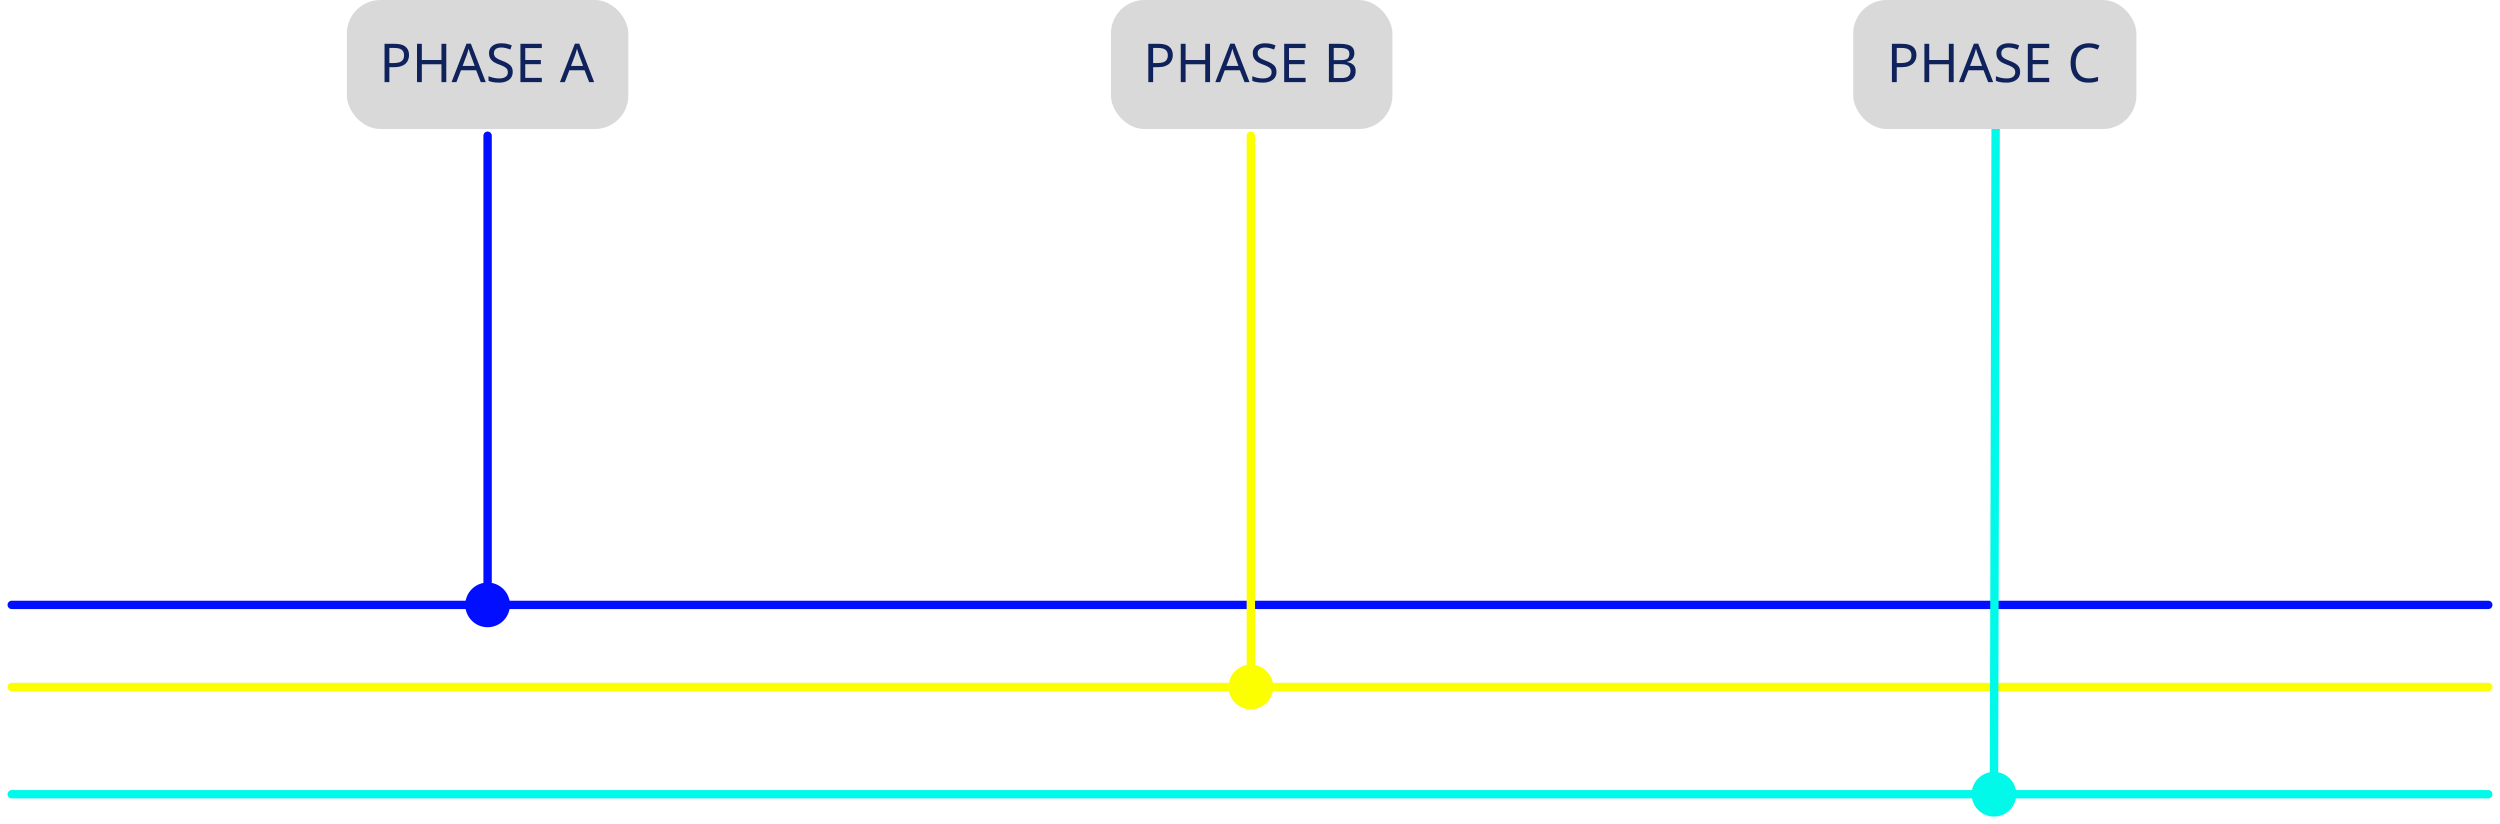 <svg xmlns="http://www.w3.org/2000/svg" width="100%" height="100%" viewBox="0 0 1492 492" fill="none">
<g filter="url(#filter0_d_174_15)">
<path d="M7 357H1485" stroke="#010EFF" stroke-width="5" stroke-linecap="round"/>
</g>
<g filter="url(#filter1_d_174_15)">
<path d="M7 406H1485" stroke="#FBFF00" stroke-width="5" stroke-linecap="round"/>
</g>
<g filter="url(#filter2_d_174_15)">
<path d="M7 470H1485" stroke="#00F9E8" stroke-width="5" stroke-linecap="round"/>
</g>
<g filter="url(#filter3_d_174_15)">
<path d="M293.5 77C293.5 75.619 292.381 74.5 291 74.5C289.619 74.5 288.5 75.619 288.5 77H293.5ZM291 343.667C283.636 343.667 277.667 349.636 277.667 357C277.667 364.364 283.636 370.333 291 370.333C298.364 370.333 304.333 364.364 304.333 357C304.333 349.636 298.364 343.667 291 343.667ZM288.5 77V357H293.5V77H288.5Z" fill="#010EFF"/>
</g>
<g filter="url(#filter4_d_174_15)">
<path d="M749 76.999C749 75.618 747.881 74.499 746.5 74.499C745.119 74.499 744 75.618 744 76.999H749ZM746.5 392.667C739.136 392.667 733.167 398.637 733.167 406.001C733.167 413.364 739.136 419.334 746.5 419.334C753.864 419.334 759.833 413.364 759.833 406.001C759.833 398.637 753.864 392.667 746.5 392.667ZM744 76.999V406.001H749V76.999H744Z" fill="#FBFF00"/>
</g>
<g filter="url(#filter5_d_174_15)">
<path d="M1193.5 69.006C1193.5 67.626 1192.39 66.504 1191.01 66.5C1189.63 66.497 1188.5 67.613 1188.5 68.994L1193.5 69.006ZM1190.03 456.667C1182.67 456.648 1176.69 462.603 1176.67 469.967C1176.65 477.331 1182.6 483.315 1189.97 483.333C1197.33 483.352 1203.31 477.397 1203.33 470.033C1203.35 462.669 1197.4 456.685 1190.03 456.667ZM1188.5 68.994L1187.5 469.994L1192.5 470.006L1193.5 69.006L1188.5 68.994Z" fill="#00F9E8"/>
</g>
<rect x="207" width="168" height="77" rx="20" fill="#D9D9D9"/>
<rect x="663" width="168" height="77" rx="20" fill="#D9D9D9"/>
<rect x="1106" width="169" height="77" rx="20" fill="#D9D9D9"/>
<path d="M235.543 26.152C238.529 26.152 240.705 26.739 242.071 27.912C243.436 29.085 244.119 30.739 244.119 32.872C244.119 33.811 243.959 34.717 243.639 35.592C243.34 36.445 242.839 37.213 242.135 37.896C241.431 38.579 240.492 39.123 239.319 39.528C238.145 39.912 236.705 40.104 234.999 40.104H232.375V49H229.495V26.152H235.543ZM235.287 28.616H232.375V37.64H234.679C236.129 37.64 237.335 37.491 238.295 37.192C239.255 36.872 239.969 36.371 240.439 35.688C240.908 35.005 241.143 34.109 241.143 33C241.143 31.528 240.673 30.429 239.735 29.704C238.796 28.979 237.313 28.616 235.287 28.616ZM266.342 49H263.462V38.344H251.75V49H248.87V26.152H251.75V35.816H263.462V26.152H266.342V49ZM286.924 49L284.172 41.928H275.116L272.396 49H269.484L278.412 26.056H281.004L289.9 49H286.924ZM280.748 32.456C280.684 32.285 280.578 31.976 280.428 31.528C280.279 31.08 280.13 30.621 279.98 30.152C279.852 29.661 279.746 29.288 279.66 29.032C279.554 29.459 279.436 29.896 279.308 30.344C279.202 30.771 279.084 31.165 278.956 31.528C278.85 31.891 278.754 32.2 278.668 32.456L276.076 39.368H283.308L280.748 32.456ZM305.986 42.888C305.986 44.253 305.655 45.416 304.994 46.376C304.333 47.315 303.383 48.04 302.146 48.552C300.93 49.064 299.49 49.32 297.826 49.32C296.973 49.32 296.151 49.277 295.362 49.192C294.594 49.107 293.89 48.989 293.25 48.84C292.61 48.669 292.045 48.467 291.554 48.232V45.48C292.322 45.821 293.271 46.131 294.402 46.408C295.554 46.685 296.738 46.824 297.954 46.824C299.085 46.824 300.034 46.675 300.802 46.376C301.57 46.077 302.146 45.651 302.53 45.096C302.914 44.541 303.106 43.891 303.106 43.144C303.106 42.397 302.946 41.768 302.626 41.256C302.306 40.744 301.751 40.275 300.962 39.848C300.194 39.4 299.117 38.931 297.73 38.44C296.749 38.077 295.885 37.693 295.138 37.288C294.413 36.861 293.805 36.381 293.314 35.848C292.823 35.315 292.45 34.707 292.194 34.024C291.959 33.341 291.842 32.552 291.842 31.656C291.842 30.44 292.151 29.405 292.77 28.552C293.389 27.677 294.242 27.005 295.33 26.536C296.439 26.067 297.709 25.832 299.138 25.832C300.397 25.832 301.549 25.949 302.594 26.184C303.639 26.419 304.589 26.728 305.442 27.112L304.546 29.576C303.757 29.235 302.893 28.947 301.954 28.712C301.037 28.477 300.077 28.36 299.074 28.36C298.114 28.36 297.314 28.499 296.674 28.776C296.034 29.053 295.554 29.448 295.234 29.96C294.914 30.451 294.754 31.027 294.754 31.688C294.754 32.456 294.914 33.096 295.234 33.608C295.554 34.12 296.077 34.579 296.802 34.984C297.527 35.389 298.509 35.827 299.746 36.296C301.09 36.787 302.221 37.32 303.138 37.896C304.077 38.451 304.781 39.123 305.25 39.912C305.741 40.701 305.986 41.693 305.986 42.888ZM323.356 49H310.588V26.152H323.356V28.68H313.468V35.816H322.78V38.312H313.468V46.472H323.356V49ZM351.612 49L348.86 41.928H339.804L337.084 49H334.172L343.1 26.056H345.692L354.588 49H351.612ZM345.436 32.456C345.372 32.285 345.265 31.976 345.116 31.528C344.967 31.08 344.817 30.621 344.668 30.152C344.54 29.661 344.433 29.288 344.348 29.032C344.241 29.459 344.124 29.896 343.996 30.344C343.889 30.771 343.772 31.165 343.644 31.528C343.537 31.891 343.441 32.2 343.356 32.456L340.764 39.368H347.996L345.436 32.456Z" fill="#0F225B"/>
<path d="M691.355 26.152C694.342 26.152 696.518 26.739 697.883 27.912C699.248 29.085 699.931 30.739 699.931 32.872C699.931 33.811 699.771 34.717 699.451 35.592C699.152 36.445 698.651 37.213 697.947 37.896C697.243 38.579 696.304 39.123 695.131 39.528C693.958 39.912 692.518 40.104 690.811 40.104H688.187V49H685.307V26.152H691.355ZM691.099 28.616H688.187V37.64H690.491C691.942 37.64 693.147 37.491 694.107 37.192C695.067 36.872 695.782 36.371 696.251 35.688C696.72 35.005 696.955 34.109 696.955 33C696.955 31.528 696.486 30.429 695.547 29.704C694.608 28.979 693.126 28.616 691.099 28.616ZM722.154 49H719.274V38.344H707.562V49H704.682V26.152H707.562V35.816H719.274V26.152H722.154V49ZM742.737 49L739.985 41.928H730.929L728.209 49H725.297L734.225 26.056H736.817L745.713 49H742.737ZM736.561 32.456C736.497 32.285 736.39 31.976 736.241 31.528C736.092 31.08 735.942 30.621 735.793 30.152C735.665 29.661 735.558 29.288 735.473 29.032C735.366 29.459 735.249 29.896 735.121 30.344C735.014 30.771 734.897 31.165 734.769 31.528C734.662 31.891 734.566 32.2 734.481 32.456L731.889 39.368H739.121L736.561 32.456ZM761.798 42.888C761.798 44.253 761.468 45.416 760.806 46.376C760.145 47.315 759.196 48.04 757.958 48.552C756.742 49.064 755.302 49.32 753.638 49.32C752.785 49.32 751.964 49.277 751.174 49.192C750.406 49.107 749.702 48.989 749.062 48.84C748.422 48.669 747.857 48.467 747.366 48.232V45.48C748.134 45.821 749.084 46.131 750.214 46.408C751.366 46.685 752.55 46.824 753.766 46.824C754.897 46.824 755.846 46.675 756.614 46.376C757.382 46.077 757.958 45.651 758.342 45.096C758.726 44.541 758.918 43.891 758.918 43.144C758.918 42.397 758.758 41.768 758.438 41.256C758.118 40.744 757.564 40.275 756.774 39.848C756.006 39.4 754.929 38.931 753.542 38.44C752.561 38.077 751.697 37.693 750.95 37.288C750.225 36.861 749.617 36.381 749.126 35.848C748.636 35.315 748.262 34.707 748.006 34.024C747.772 33.341 747.654 32.552 747.654 31.656C747.654 30.44 747.964 29.405 748.582 28.552C749.201 27.677 750.054 27.005 751.142 26.536C752.252 26.067 753.521 25.832 754.95 25.832C756.209 25.832 757.361 25.949 758.406 26.184C759.452 26.419 760.401 26.728 761.254 27.112L760.358 29.576C759.569 29.235 758.705 28.947 757.766 28.712C756.849 28.477 755.889 28.36 754.886 28.36C753.926 28.36 753.126 28.499 752.486 28.776C751.846 29.053 751.366 29.448 751.046 29.96C750.726 30.451 750.566 31.027 750.566 31.688C750.566 32.456 750.726 33.096 751.046 33.608C751.366 34.12 751.889 34.579 752.614 34.984C753.34 35.389 754.321 35.827 755.558 36.296C756.902 36.787 758.033 37.32 758.95 37.896C759.889 38.451 760.593 39.123 761.062 39.912C761.553 40.701 761.798 41.693 761.798 42.888ZM779.169 49H766.401V26.152H779.169V28.68H769.281V35.816H778.593V38.312H769.281V46.472H779.169V49ZM799.616 26.152C801.515 26.152 803.104 26.333 804.384 26.696C805.686 27.059 806.656 27.656 807.296 28.488C807.958 29.32 808.288 30.429 808.288 31.816C808.288 32.712 808.118 33.512 807.776 34.216C807.456 34.899 806.966 35.475 806.304 35.944C805.664 36.392 804.875 36.701 803.936 36.872V37.032C804.896 37.181 805.76 37.459 806.528 37.864C807.318 38.269 807.936 38.845 808.384 39.592C808.832 40.339 809.056 41.309 809.056 42.504C809.056 43.891 808.736 45.075 808.096 46.056C807.456 47.016 806.539 47.752 805.344 48.264C804.171 48.755 802.763 49 801.12 49H793.088V26.152H799.616ZM800.192 35.88C802.155 35.88 803.499 35.571 804.224 34.952C804.95 34.312 805.312 33.373 805.312 32.136C805.312 30.877 804.864 29.981 803.968 29.448C803.094 28.893 801.686 28.616 799.744 28.616H795.968V35.88H800.192ZM795.968 38.28V46.568H800.576C802.603 46.568 804.011 46.173 804.8 45.384C805.59 44.595 805.984 43.56 805.984 42.28C805.984 41.469 805.803 40.765 805.44 40.168C805.099 39.571 804.512 39.112 803.68 38.792C802.87 38.451 801.76 38.28 800.352 38.28H795.968Z" fill="#0F225B"/>
<path d="M1135.15 26.152C1138.14 26.152 1140.31 26.739 1141.68 27.912C1143.05 29.085 1143.73 30.739 1143.73 32.872C1143.73 33.811 1143.57 34.717 1143.25 35.592C1142.95 36.445 1142.45 37.213 1141.74 37.896C1141.04 38.579 1140.1 39.123 1138.93 39.528C1137.75 39.912 1136.31 40.104 1134.61 40.104H1131.98V49H1129.1V26.152H1135.15ZM1134.9 28.616H1131.98V37.64H1134.29C1135.74 37.64 1136.94 37.491 1137.9 37.192C1138.86 36.872 1139.58 36.371 1140.05 35.688C1140.52 35.005 1140.75 34.109 1140.75 33C1140.75 31.528 1140.28 30.429 1139.34 29.704C1138.41 28.979 1136.92 28.616 1134.9 28.616ZM1165.95 49H1163.07V38.344H1151.36V49H1148.48V26.152H1151.36V35.816H1163.07V26.152H1165.95V49ZM1186.53 49L1183.78 41.928H1174.73L1172.01 49H1169.09L1178.02 26.056H1180.61L1189.51 49H1186.53ZM1180.36 32.456C1180.29 32.285 1180.19 31.976 1180.04 31.528C1179.89 31.08 1179.74 30.621 1179.59 30.152C1179.46 29.661 1179.36 29.288 1179.27 29.032C1179.16 29.459 1179.05 29.896 1178.92 30.344C1178.81 30.771 1178.69 31.165 1178.57 31.528C1178.46 31.891 1178.36 32.2 1178.28 32.456L1175.69 39.368H1182.92L1180.36 32.456ZM1205.6 42.888C1205.6 44.253 1205.26 45.416 1204.6 46.376C1203.94 47.315 1202.99 48.04 1201.76 48.552C1200.54 49.064 1199.1 49.32 1197.44 49.32C1196.58 49.32 1195.76 49.277 1194.97 49.192C1194.2 49.107 1193.5 48.989 1192.86 48.84C1192.22 48.669 1191.65 48.467 1191.16 48.232V45.48C1191.93 45.821 1192.88 46.131 1194.01 46.408C1195.16 46.685 1196.35 46.824 1197.56 46.824C1198.69 46.824 1199.64 46.675 1200.41 46.376C1201.18 46.077 1201.76 45.651 1202.14 45.096C1202.52 44.541 1202.72 43.891 1202.72 43.144C1202.72 42.397 1202.56 41.768 1202.24 41.256C1201.92 40.744 1201.36 40.275 1200.57 39.848C1199.8 39.4 1198.73 38.931 1197.34 38.44C1196.36 38.077 1195.49 37.693 1194.75 37.288C1194.02 36.861 1193.41 36.381 1192.92 35.848C1192.43 35.315 1192.06 34.707 1191.8 34.024C1191.57 33.341 1191.45 32.552 1191.45 31.656C1191.45 30.44 1191.76 29.405 1192.38 28.552C1193 27.677 1193.85 27.005 1194.94 26.536C1196.05 26.067 1197.32 25.832 1198.75 25.832C1200.01 25.832 1201.16 25.949 1202.2 26.184C1203.25 26.419 1204.2 26.728 1205.05 27.112L1204.16 29.576C1203.37 29.235 1202.5 28.947 1201.56 28.712C1200.65 28.477 1199.69 28.36 1198.68 28.36C1197.72 28.36 1196.92 28.499 1196.28 28.776C1195.64 29.053 1195.16 29.448 1194.84 29.96C1194.52 30.451 1194.36 31.027 1194.36 31.688C1194.36 32.456 1194.52 33.096 1194.84 33.608C1195.16 34.12 1195.69 34.579 1196.41 34.984C1197.14 35.389 1198.12 35.827 1199.36 36.296C1200.7 36.787 1201.83 37.32 1202.75 37.896C1203.69 38.451 1204.39 39.123 1204.86 39.912C1205.35 40.701 1205.6 41.693 1205.6 42.888ZM1222.97 49H1210.2V26.152H1222.97V28.68H1213.08V35.816H1222.39V38.312H1213.08V46.472H1222.97V49ZM1246.68 28.36C1245.46 28.36 1244.36 28.573 1243.38 29C1242.4 29.405 1241.57 30.013 1240.89 30.824C1240.2 31.613 1239.68 32.584 1239.32 33.736C1238.95 34.867 1238.77 36.147 1238.77 37.576C1238.77 39.453 1239.06 41.085 1239.64 42.472C1240.23 43.859 1241.11 44.925 1242.26 45.672C1243.43 46.419 1244.9 46.792 1246.65 46.792C1247.65 46.792 1248.6 46.707 1249.49 46.536C1250.39 46.365 1251.26 46.152 1252.12 45.896V48.392C1251.26 48.712 1250.38 48.947 1249.46 49.096C1248.57 49.245 1247.49 49.32 1246.23 49.32C1243.9 49.32 1241.96 48.84 1240.41 47.88C1238.85 46.92 1237.67 45.555 1236.89 43.784C1236.12 42.013 1235.73 39.933 1235.73 37.544C1235.73 35.816 1235.97 34.237 1236.44 32.808C1236.93 31.379 1237.63 30.141 1238.55 29.096C1239.49 28.051 1240.64 27.251 1242.01 26.696C1243.37 26.12 1244.94 25.832 1246.71 25.832C1247.88 25.832 1249.01 25.949 1250.1 26.184C1251.19 26.419 1252.16 26.749 1253.01 27.176L1251.86 29.608C1251.16 29.288 1250.37 29 1249.49 28.744C1248.64 28.488 1247.7 28.36 1246.68 28.36Z" fill="#0F225B"/>
<defs>
<filter id="filter0_d_174_15" x="0.5" y="354.5" width="1491" height="13" filterUnits="userSpaceOnUse" color-interpolation-filters="sRGB">
<feFlood flood-opacity="0" result="BackgroundImageFix"/>
<feColorMatrix in="SourceAlpha" type="matrix" values="0 0 0 0 0 0 0 0 0 0 0 0 0 0 0 0 0 0 127 0" result="hardAlpha"/>
<feOffset dy="4"/>
<feGaussianBlur stdDeviation="2"/>
<feComposite in2="hardAlpha" operator="out"/>
<feColorMatrix type="matrix" values="0 0 0 0 0 0 0 0 0 0 0 0 0 0 0 0 0 0 0.25 0"/>
<feBlend mode="normal" in2="BackgroundImageFix" result="effect1_dropShadow_174_15"/>
<feBlend mode="normal" in="SourceGraphic" in2="effect1_dropShadow_174_15" result="shape"/>
</filter>
<filter id="filter1_d_174_15" x="0.5" y="403.5" width="1491" height="13" filterUnits="userSpaceOnUse" color-interpolation-filters="sRGB">
<feFlood flood-opacity="0" result="BackgroundImageFix"/>
<feColorMatrix in="SourceAlpha" type="matrix" values="0 0 0 0 0 0 0 0 0 0 0 0 0 0 0 0 0 0 127 0" result="hardAlpha"/>
<feOffset dy="4"/>
<feGaussianBlur stdDeviation="2"/>
<feComposite in2="hardAlpha" operator="out"/>
<feColorMatrix type="matrix" values="0 0 0 0 0 0 0 0 0 0 0 0 0 0 0 0 0 0 0.25 0"/>
<feBlend mode="normal" in2="BackgroundImageFix" result="effect1_dropShadow_174_15"/>
<feBlend mode="normal" in="SourceGraphic" in2="effect1_dropShadow_174_15" result="shape"/>
</filter>
<filter id="filter2_d_174_15" x="0.5" y="467.5" width="1491" height="13" filterUnits="userSpaceOnUse" color-interpolation-filters="sRGB">
<feFlood flood-opacity="0" result="BackgroundImageFix"/>
<feColorMatrix in="SourceAlpha" type="matrix" values="0 0 0 0 0 0 0 0 0 0 0 0 0 0 0 0 0 0 127 0" result="hardAlpha"/>
<feOffset dy="4"/>
<feGaussianBlur stdDeviation="2"/>
<feComposite in2="hardAlpha" operator="out"/>
<feColorMatrix type="matrix" values="0 0 0 0 0 0 0 0 0 0 0 0 0 0 0 0 0 0 0.25 0"/>
<feBlend mode="normal" in2="BackgroundImageFix" result="effect1_dropShadow_174_15"/>
<feBlend mode="normal" in="SourceGraphic" in2="effect1_dropShadow_174_15" result="shape"/>
</filter>
<filter id="filter3_d_174_15" x="273.667" y="74.5" width="34.667" height="303.833" filterUnits="userSpaceOnUse" color-interpolation-filters="sRGB">
<feFlood flood-opacity="0" result="BackgroundImageFix"/>
<feColorMatrix in="SourceAlpha" type="matrix" values="0 0 0 0 0 0 0 0 0 0 0 0 0 0 0 0 0 0 127 0" result="hardAlpha"/>
<feOffset dy="4"/>
<feGaussianBlur stdDeviation="2"/>
<feComposite in2="hardAlpha" operator="out"/>
<feColorMatrix type="matrix" values="0 0 0 0 0 0 0 0 0 0 0 0 0 0 0 0 0 0 0.25 0"/>
<feBlend mode="normal" in2="BackgroundImageFix" result="effect1_dropShadow_174_15"/>
<feBlend mode="normal" in="SourceGraphic" in2="effect1_dropShadow_174_15" result="shape"/>
</filter>
<filter id="filter4_d_174_15" x="729.167" y="74.499" width="34.667" height="352.835" filterUnits="userSpaceOnUse" color-interpolation-filters="sRGB">
<feFlood flood-opacity="0" result="BackgroundImageFix"/>
<feColorMatrix in="SourceAlpha" type="matrix" values="0 0 0 0 0 0 0 0 0 0 0 0 0 0 0 0 0 0 127 0" result="hardAlpha"/>
<feOffset dy="4"/>
<feGaussianBlur stdDeviation="2"/>
<feComposite in2="hardAlpha" operator="out"/>
<feColorMatrix type="matrix" values="0 0 0 0 0 0 0 0 0 0 0 0 0 0 0 0 0 0 0.25 0"/>
<feBlend mode="normal" in2="BackgroundImageFix" result="effect1_dropShadow_174_15"/>
<feBlend mode="normal" in="SourceGraphic" in2="effect1_dropShadow_174_15" result="shape"/>
</filter>
<filter id="filter5_d_174_15" x="1172.67" y="66.5" width="34.667" height="424.833" filterUnits="userSpaceOnUse" color-interpolation-filters="sRGB">
<feFlood flood-opacity="0" result="BackgroundImageFix"/>
<feColorMatrix in="SourceAlpha" type="matrix" values="0 0 0 0 0 0 0 0 0 0 0 0 0 0 0 0 0 0 127 0" result="hardAlpha"/>
<feOffset dy="4"/>
<feGaussianBlur stdDeviation="2"/>
<feComposite in2="hardAlpha" operator="out"/>
<feColorMatrix type="matrix" values="0 0 0 0 0 0 0 0 0 0 0 0 0 0 0 0 0 0 0.25 0"/>
<feBlend mode="normal" in2="BackgroundImageFix" result="effect1_dropShadow_174_15"/>
<feBlend mode="normal" in="SourceGraphic" in2="effect1_dropShadow_174_15" result="shape"/>
</filter>
</defs>
</svg>

